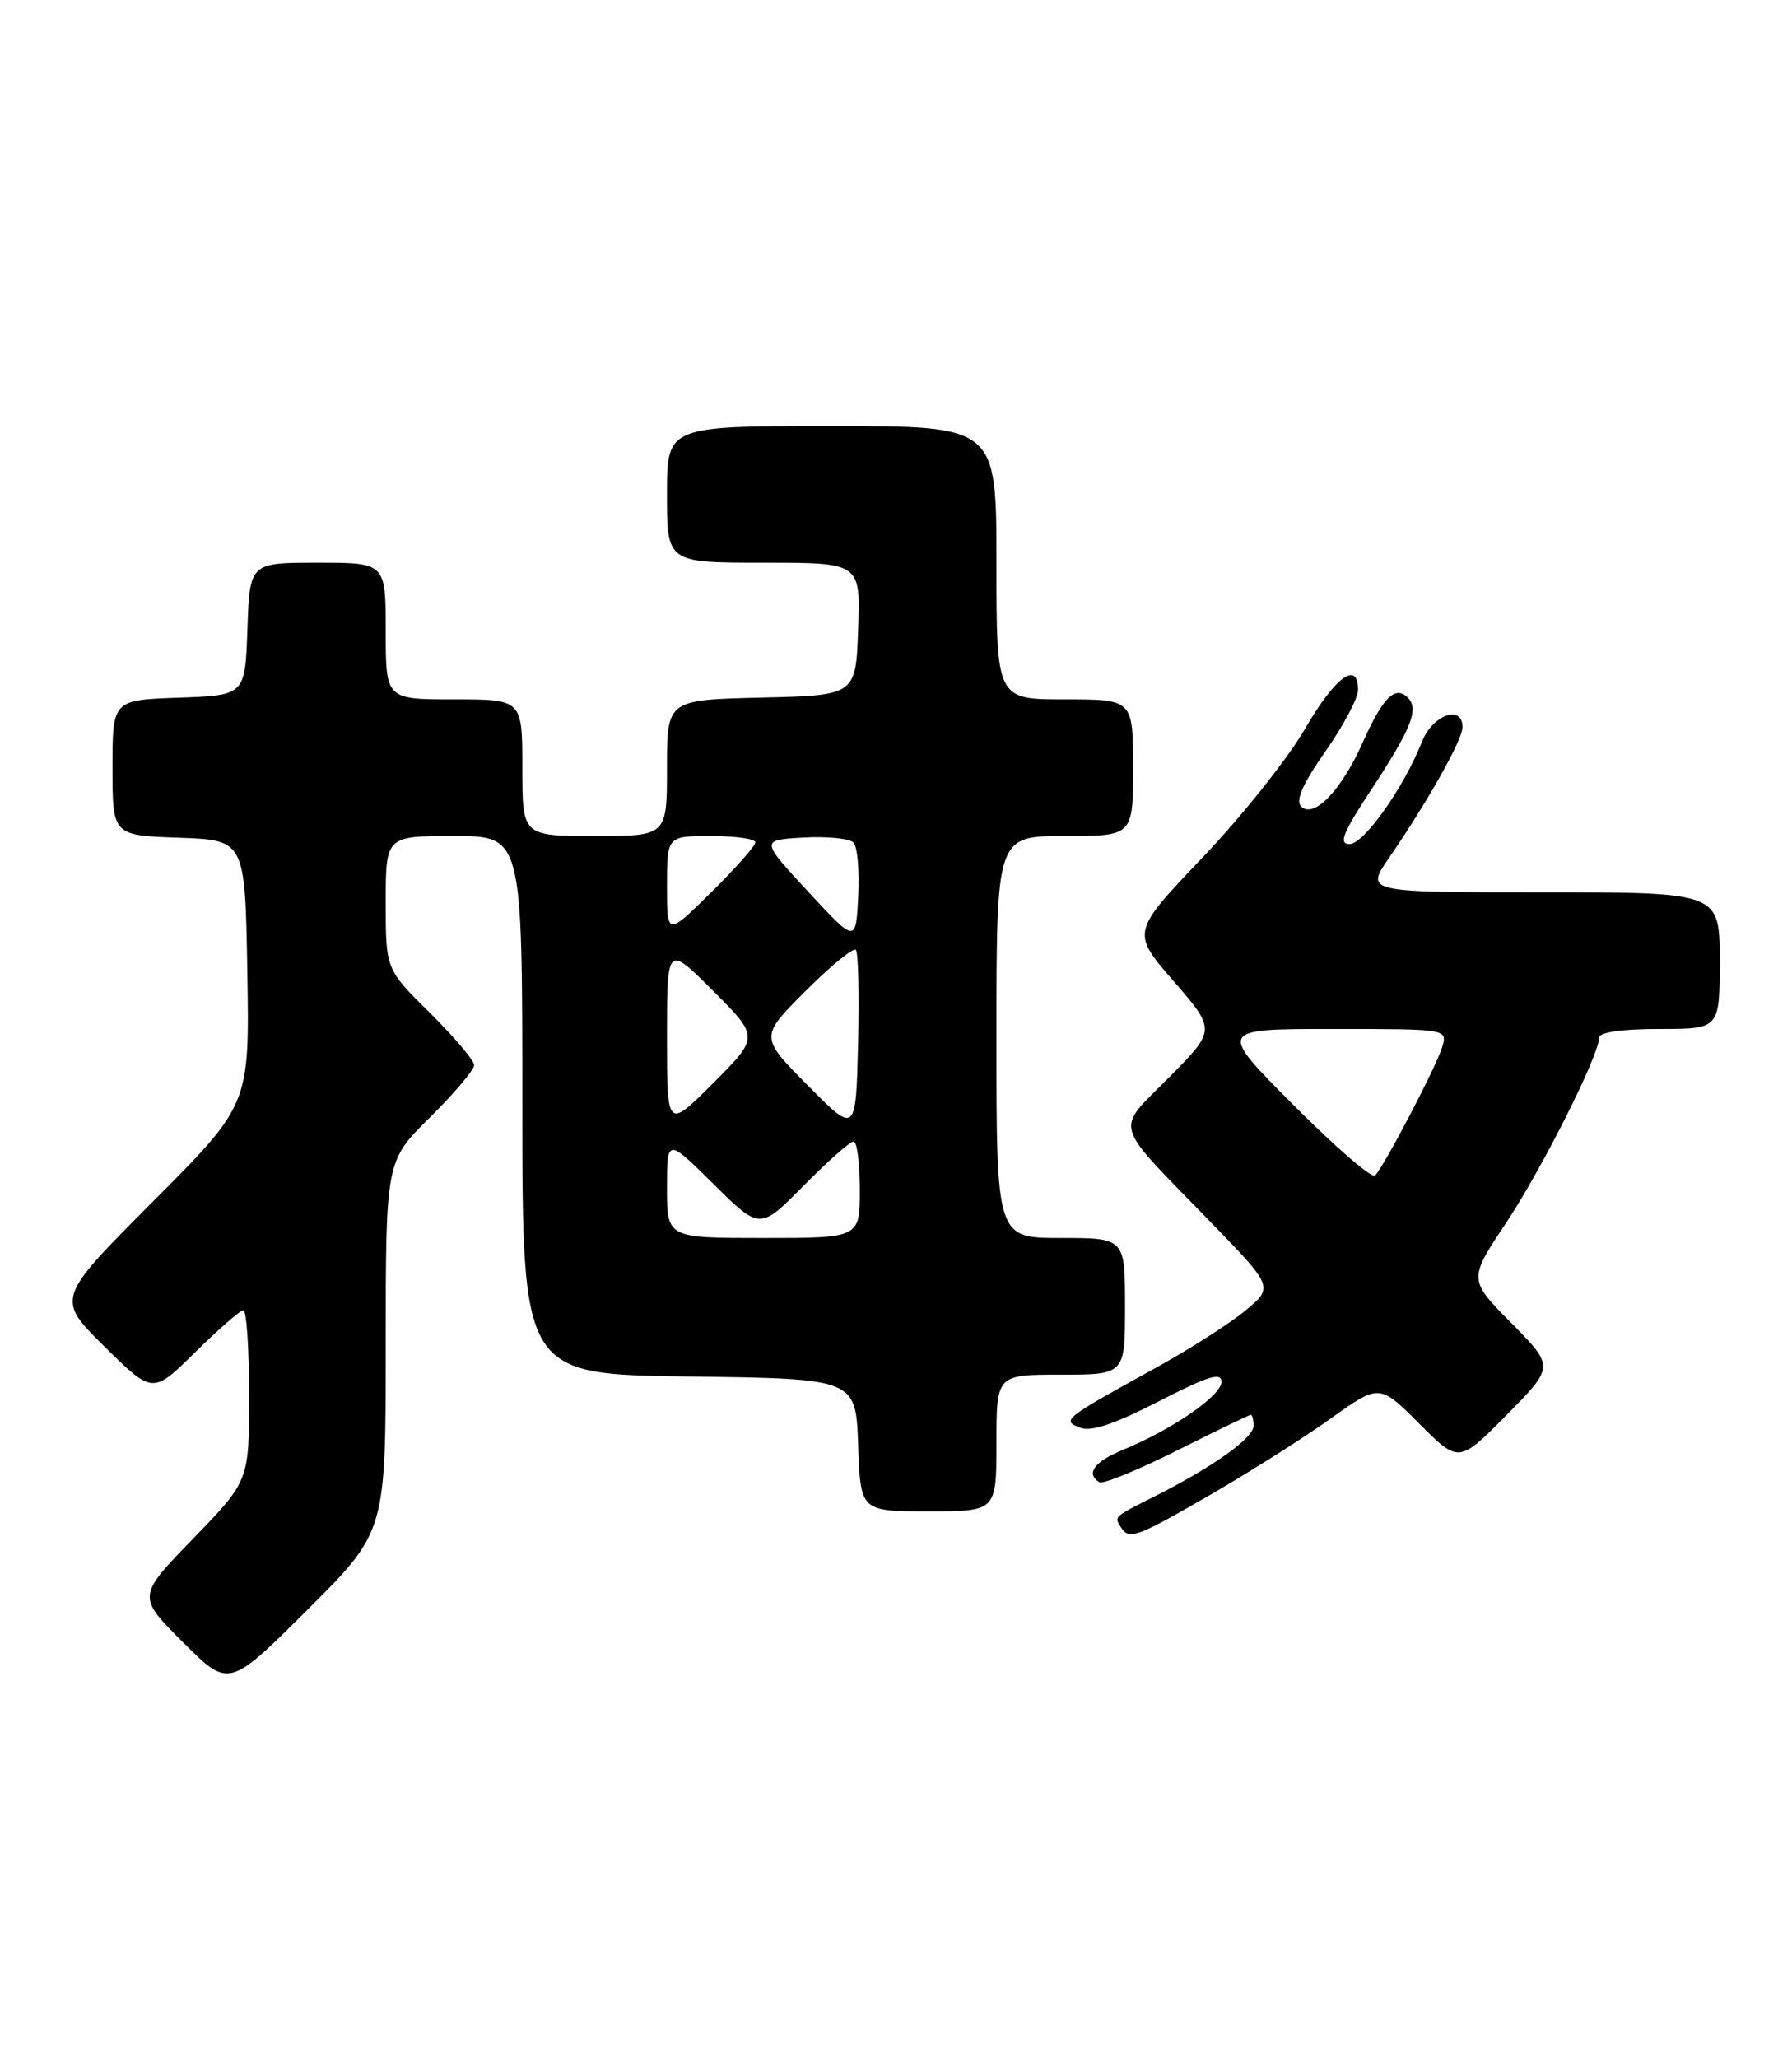 <?xml version="1.0" encoding="UTF-8" standalone="no"?>
<!DOCTYPE svg PUBLIC "-//W3C//DTD SVG 1.1//EN" "http://www.w3.org/Graphics/SVG/1.1/DTD/svg11.dtd" >
<svg xmlns="http://www.w3.org/2000/svg" xmlns:xlink="http://www.w3.org/1999/xlink" version="1.1" viewBox="0 0 223 256">
 <g >
 <path fill="currentColor"
d=" M 48.00 167.48 C 48.00 144.43 48.00 144.43 53.50 139.00 C 56.52 136.01 59.00 133.09 59.00 132.50 C 59.00 131.91 56.52 128.99 53.50 126.00 C 48.00 120.57 48.00 120.57 48.00 112.28 C 48.00 104.00 48.00 104.00 56.50 104.00 C 65.00 104.00 65.00 104.00 65.00 137.48 C 65.00 170.96 65.00 170.96 85.75 171.23 C 106.50 171.50 106.50 171.50 106.79 179.75 C 107.08 188.00 107.08 188.00 115.54 188.00 C 124.00 188.00 124.00 188.00 124.00 179.50 C 124.00 171.00 124.00 171.00 132.00 171.00 C 140.00 171.00 140.00 171.00 140.00 162.50 C 140.00 154.00 140.00 154.00 132.00 154.00 C 124.00 154.00 124.00 154.00 124.00 129.00 C 124.00 104.00 124.00 104.00 132.50 104.00 C 141.00 104.00 141.00 104.00 141.00 95.50 C 141.00 87.00 141.00 87.00 132.50 87.00 C 124.00 87.00 124.00 87.00 124.00 70.00 C 124.00 53.00 124.00 53.00 103.50 53.00 C 83.00 53.00 83.00 53.00 83.00 61.50 C 83.00 70.00 83.00 70.00 95.04 70.00 C 107.08 70.00 107.08 70.00 106.79 78.25 C 106.50 86.50 106.50 86.50 94.75 86.78 C 83.00 87.06 83.00 87.06 83.00 95.53 C 83.00 104.00 83.00 104.00 74.00 104.00 C 65.00 104.00 65.00 104.00 65.00 95.50 C 65.00 87.00 65.00 87.00 56.50 87.00 C 48.00 87.00 48.00 87.00 48.00 78.50 C 48.00 70.00 48.00 70.00 39.54 70.00 C 31.08 70.00 31.08 70.00 30.79 78.25 C 30.50 86.50 30.50 86.50 22.25 86.79 C 14.00 87.08 14.00 87.08 14.00 95.50 C 14.00 103.92 14.00 103.92 22.25 104.21 C 30.50 104.50 30.50 104.50 30.78 120.96 C 31.05 137.42 31.05 137.42 19.02 149.48 C 6.98 161.55 6.98 161.55 12.99 167.49 C 19.00 173.43 19.00 173.43 24.28 168.22 C 27.19 165.35 29.89 163.00 30.28 163.00 C 30.68 163.00 31.00 167.77 31.00 173.61 C 31.00 184.21 31.00 184.21 24.03 191.40 C 17.06 198.59 17.06 198.59 22.77 204.29 C 28.47 209.99 28.47 209.99 38.24 200.27 C 48.00 190.54 48.00 190.54 48.00 167.48 Z  M 150.67 185.91 C 155.53 183.10 162.24 178.86 165.58 176.47 C 171.66 172.14 171.66 172.14 176.60 177.08 C 181.54 182.02 181.54 182.02 187.49 176.01 C 193.43 170.00 193.43 170.00 188.08 164.59 C 182.73 159.17 182.73 159.17 187.41 152.14 C 191.91 145.36 199.00 131.26 199.00 129.07 C 199.00 128.41 201.86 128.00 206.50 128.00 C 214.00 128.00 214.00 128.00 214.00 119.50 C 214.00 111.00 214.00 111.00 191.95 111.00 C 169.90 111.00 169.90 111.00 172.85 106.72 C 177.66 99.73 182.00 92.01 182.00 90.46 C 182.00 87.60 178.27 88.92 176.96 92.25 C 174.68 98.00 169.73 105.00 167.93 105.00 C 166.55 105.00 167.09 103.63 170.59 98.31 C 175.65 90.61 176.61 88.21 175.19 86.79 C 173.62 85.22 172.10 86.73 169.59 92.34 C 166.92 98.34 163.49 101.89 161.91 100.31 C 161.19 99.59 162.12 97.49 164.94 93.47 C 167.17 90.28 169.00 86.84 169.00 85.83 C 169.00 82.10 166.15 84.19 162.38 90.69 C 160.25 94.38 154.51 101.57 149.64 106.68 C 140.78 115.98 140.78 115.98 146.05 122.05 C 151.31 128.13 151.31 128.13 145.49 134.01 C 138.72 140.85 138.29 139.29 150.44 151.80 C 158.50 160.10 158.50 160.10 155.00 163.01 C 153.07 164.62 148.00 167.86 143.72 170.21 C 132.31 176.50 132.07 176.69 134.43 177.61 C 135.78 178.13 138.74 177.13 144.18 174.33 C 150.33 171.17 152.00 170.65 152.00 171.90 C 152.00 173.61 145.88 177.83 139.75 180.35 C 136.16 181.83 135.08 183.31 136.81 184.38 C 137.25 184.65 141.59 182.88 146.46 180.44 C 151.32 178.00 155.46 176.00 155.65 176.00 C 155.84 176.00 156.00 176.62 156.00 177.37 C 156.00 178.86 151.00 182.44 143.98 185.99 C 138.52 188.74 138.65 188.63 139.46 189.93 C 140.49 191.61 141.29 191.32 150.67 185.91 Z  M 83.00 147.78 C 83.00 141.56 83.00 141.56 88.78 147.28 C 94.56 153.01 94.56 153.01 100.00 147.50 C 102.99 144.48 105.78 142.00 106.22 142.00 C 106.65 142.00 107.00 144.70 107.00 148.00 C 107.00 154.00 107.00 154.00 95.00 154.00 C 83.00 154.00 83.00 154.00 83.00 147.78 Z  M 100.52 135.02 C 94.54 128.98 94.54 128.98 100.23 123.29 C 103.37 120.16 106.18 117.85 106.50 118.16 C 106.81 118.48 106.94 123.76 106.78 129.90 C 106.50 141.07 106.50 141.07 100.52 135.02 Z  M 83.00 129.00 C 83.00 117.52 83.00 117.52 88.74 123.26 C 94.48 129.00 94.48 129.00 88.74 134.74 C 83.00 140.48 83.00 140.48 83.00 129.00 Z  M 100.56 110.91 C 94.63 104.50 94.63 104.50 99.96 104.19 C 102.89 104.02 105.70 104.30 106.20 104.80 C 106.70 105.30 106.97 108.32 106.80 111.52 C 106.50 117.32 106.50 117.32 100.56 110.91 Z  M 83.00 110.22 C 83.00 104.00 83.00 104.00 88.50 104.00 C 91.53 104.00 94.00 104.35 94.00 104.78 C 94.00 105.22 91.53 108.01 88.50 111.00 C 83.00 116.43 83.00 116.43 83.00 110.22 Z  M 160.98 137.48 C 151.54 128.00 151.54 128.00 165.84 128.00 C 180.13 128.00 180.13 128.00 179.47 130.25 C 178.77 132.61 172.31 144.97 171.12 146.23 C 170.74 146.64 166.18 142.70 160.98 137.48 Z "/>
</g>
</svg>